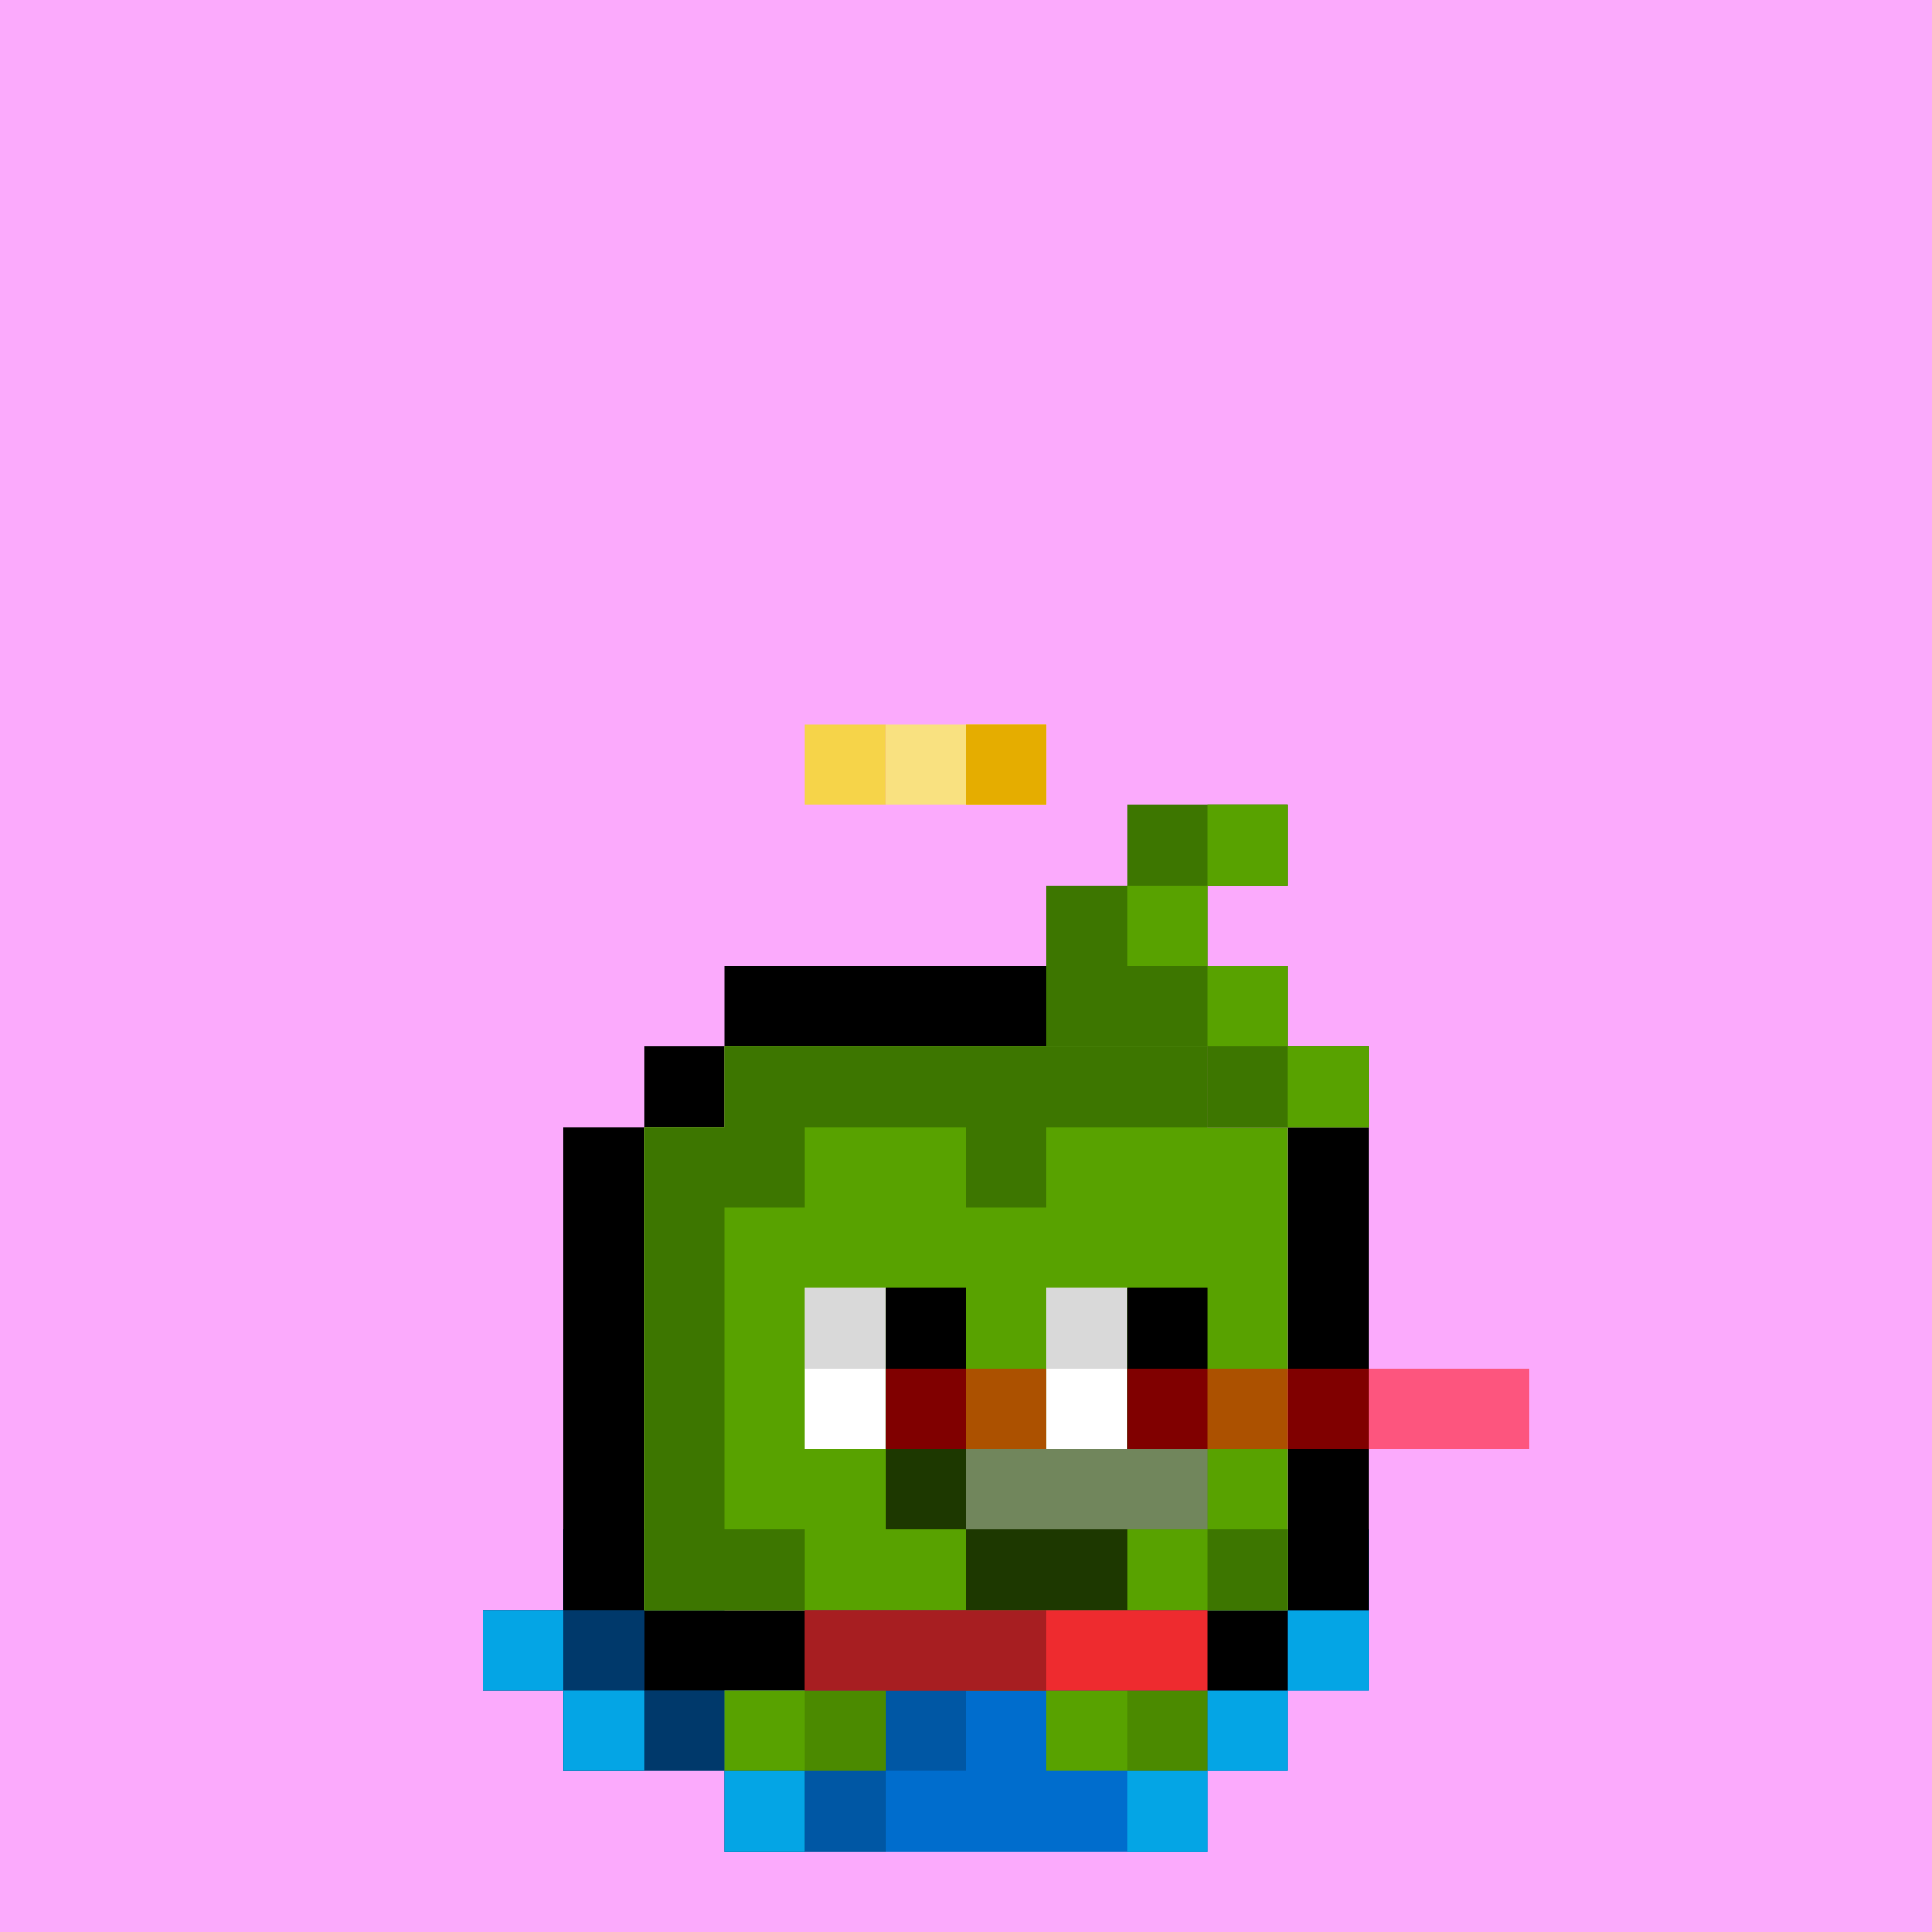 <svg width="24" height="24" viewBox="0 0 24 24" fill="none" xmlns="http://www.w3.org/2000/svg">
<g id="Group 131">
<rect width="24" height="24" fill="#FBAAFC"/>
<g id="base-shroom">
<path id="Union" fill-rule="evenodd" clip-rule="evenodd" d="M8 19H7V20H6V21H7V22H9V23H15V22H16V21H17V20V19H16V20H15V21H9V20H8V19Z" fill="#006DCD"/>
<path id="Union_2" fill-rule="evenodd" clip-rule="evenodd" d="M7 19H8V20H9V21H12V22H11V23H9V22H8H7V21H6V20H7V19Z" fill="black" fill-opacity="0.2"/>
<path id="Union_3" fill-rule="evenodd" clip-rule="evenodd" d="M6 20H8V21H9V22H7V21H6V20ZM9 22H10V23H9V22Z" fill="black" fill-opacity="0.35"/>
<path id="Union_4" fill-rule="evenodd" clip-rule="evenodd" d="M7 20H6V21H7V22H8V21H7V20ZM9 22H10V23H9V22ZM15 22H14V23H15V22ZM16 21V22H15V21H16ZM16 21V20H17V21H16Z" fill="#04A5E5"/>
</g>
<g id="inside-rare">
<path id="border" fill-rule="evenodd" clip-rule="evenodd" d="M12 14H13V15H12H11V14H12ZM10 16V15H11V16H10ZM10 18H9V16H10V18ZM14 18V19H13H11H10V18H11H13H14ZM14 16H15V18H14V16ZM14 16V15H13V16H14Z" fill="black"/>
<path id="fill" fill-rule="evenodd" clip-rule="evenodd" d="M11 15H12H13V16H14V18H13H10V17V16H11V15Z" fill="#FF00FF"/>
<path id="shadow" fill-rule="evenodd" clip-rule="evenodd" d="M13 16H14V17V18H13H12V17H13V16Z" fill="black" fill-opacity="0.25"/>
<path id="shine" fill-rule="evenodd" clip-rule="evenodd" d="M12 15H11V16H10V17H11V16H12V15Z" fill="white" fill-opacity="0.6"/>
</g>
<g id="body-toad">
<g id="border_2">
<path id="static-border" fill-rule="evenodd" clip-rule="evenodd" d="M15 12H9V13H8V14H7V20H8V21H16V20H17V14H16V13H15V12ZM15 13V14H16V20H8V14H9V13H15Z" fill="black"/>
</g>
<g id="body">
<path id="fill-body" fill-rule="evenodd" clip-rule="evenodd" d="M9 13H15V14H16V20H15H9H8V14H9V13Z" fill="#58A200"/>
<path id="Union_5" fill-rule="evenodd" clip-rule="evenodd" d="M9 13H10H12H13H14H15V14H14H13V15H12V14H10V15H9V19H10V20H9H8V14H9V13ZM16 19H15V20H16V19Z" fill="#3D7600"/>
</g>
<g id="comb">
<path id="comb_2" fill-rule="evenodd" clip-rule="evenodd" d="M14 10H15H16V11H15V12H16V13H17V14H15V13H14H13V11H14V10ZM12 20H13V21H12V20Z" fill="#3D7600"/>
<path id="Union_6" fill-rule="evenodd" clip-rule="evenodd" d="M16 10H15V11H16V10ZM15 12H14V11H15V12ZM16 13V12H15V13H16ZM16 13V14H17V13H16Z" fill="#58A200"/>
</g>
<g id="static-feet">
<path id="feet" fill-rule="evenodd" clip-rule="evenodd" d="M11 21H9V22H11V21ZM15 21H13V22H15V21Z" fill="#58A200"/>
<path id="shadows" fill-rule="evenodd" clip-rule="evenodd" d="M11 21H10V22H11V21ZM15 21H14V22H15V21Z" fill="black" fill-opacity="0.15"/>
</g>
<g id="beak">
<path id="static-beak" fill-rule="evenodd" clip-rule="evenodd" d="M12 18H11V19H12V20H14V19H15V18H12Z" fill="#224200"/>
<rect id="static-shadow" x="12" y="19" width="2" height="1" fill="black" fill-opacity="0.15"/>
<g id="static-shine" style="mix-blend-mode:overlay">
<rect x="12" y="18" width="3" height="1" fill="white" fill-opacity="0.2"/>
</g>
<g id="Rectangle 1239" style="mix-blend-mode:overlay">
<rect x="12" y="18" width="3" height="1" fill="white" fill-opacity="0.2"/>
</g>
</g>
</g>
<g id="eyes-laser">
<path id="static-sclera" fill-rule="evenodd" clip-rule="evenodd" d="M13 16H14V18H13V16ZM10 16H11V18H10V16Z" fill="white"/>
<path id="static-pupils" fill-rule="evenodd" clip-rule="evenodd" d="M14 16H15V18H14V16ZM11 16H12V18H11V16Z" fill="black"/>
<path id="static-lids" fill-rule="evenodd" clip-rule="evenodd" d="M13 16H15V17H13V16ZM10 16H12V17H10V16Z" fill="black" fill-opacity="0.15"/>
<g id="Group 143">
<rect id="Rectangle 2795" x="11" y="17" width="2" height="1" fill="#FF0000" fill-opacity="0.5"/>
<rect id="Rectangle 2798" x="14" y="17" width="5" height="1" fill="#FF0000" fill-opacity="0.5"/>
</g>
</g>
<g id="accessory-halo">
<g id="Group 33">
<path id="Union_7" fill-rule="evenodd" clip-rule="evenodd" d="M11 9H10V10H11V9ZM12 9H13V10H12V9Z" fill="#F6D449"/>
<path id="Union_8" d="M12 9H11V10H12V9Z" fill="#F9E180"/>
</g>
<rect id="Rectangle 2573" width="1" height="1" transform="matrix(-1 0 0 1 13 9)" fill="#E5AD00"/>
</g>
<g id="clothes-shirt">
<path id="Union_9" fill-rule="evenodd" clip-rule="evenodd" d="M12 20H10V21H12H15V20H12Z" fill="#EE2B2F"/>
<rect id="Rectangle 2776" x="10" y="20" width="3" height="1" fill="black" fill-opacity="0.3"/>
<rect id="static-shadow_2" x="11" y="18" width="1" height="1" fill="black" fill-opacity="0.15"/>
</g>
</g>
</svg>
